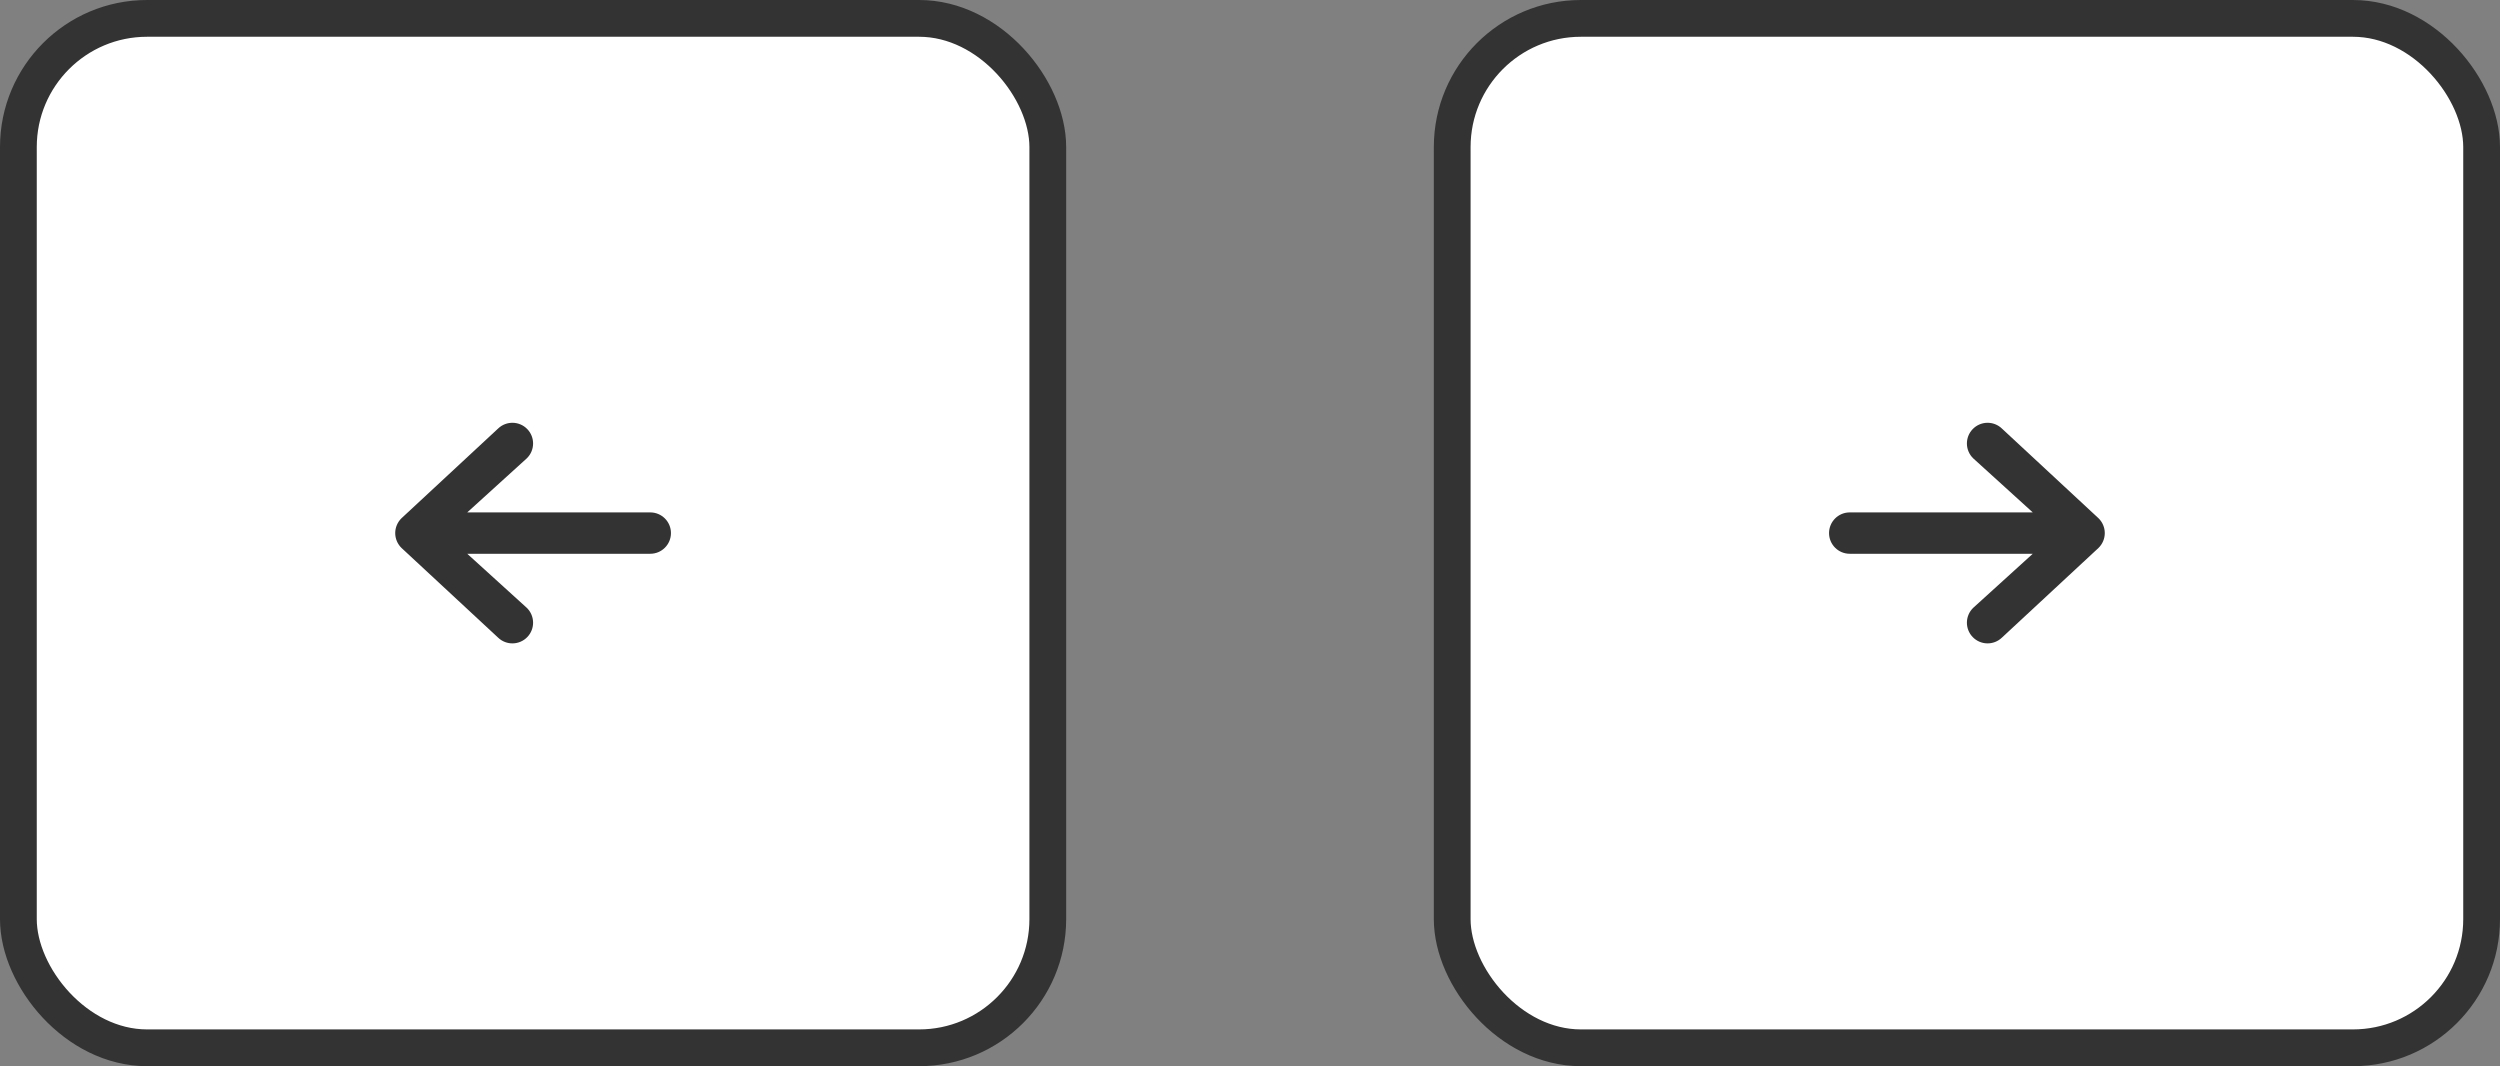 <svg width="136" height="58" viewBox="0 0 136 58" fill="none" xmlns="http://www.w3.org/2000/svg">
<rect x="0" y="0" width="136" height="58" fill="#808080" stroke="none"/>
<rect x="1" y="1" width="56" height="56" rx="7" fill="white"/>
<rect x="1" y="1" width="56" height="56" rx="7" stroke="#333333" stroke-width="2"/>
<path fill-rule="evenodd" clip-rule="evenodd" d="M36.5 29C36.5 29.621 35.996 30.125 35.375 30.125H25.418L28.655 33.064C29.103 33.495 29.117 34.207 28.686 34.655C28.255 35.103 27.543 35.117 27.095 34.686L21.845 29.811C21.625 29.599 21.5 29.306 21.5 29C21.5 28.694 21.625 28.401 21.845 28.189L27.095 23.314C27.543 22.883 28.255 22.897 28.686 23.345C29.117 23.793 29.103 24.505 28.655 24.936L25.418 27.875L35.375 27.875C35.996 27.875 36.5 28.379 36.5 29Z" fill="#333333"/>
<rect x="79" y="1" width="56" height="56" rx="7" fill="white"/>
<rect x="79" y="1" width="56" height="56" rx="7" stroke="#333333" stroke-width="2"/>
<path fill-rule="evenodd" clip-rule="evenodd" d="M99.5 29C99.5 28.379 100.004 27.875 100.625 27.875H110.582L107.345 24.936C106.897 24.505 106.883 23.793 107.314 23.345C107.745 22.897 108.457 22.883 108.905 23.314L114.155 28.189C114.375 28.401 114.5 28.694 114.5 29C114.5 29.306 114.375 29.599 114.155 29.811L108.905 34.686C108.457 35.117 107.745 35.103 107.314 34.655C106.883 34.207 106.897 33.495 107.345 33.064L110.582 30.125H100.625C100.004 30.125 99.5 29.621 99.5 29Z" fill="#333333"/>
</svg>
